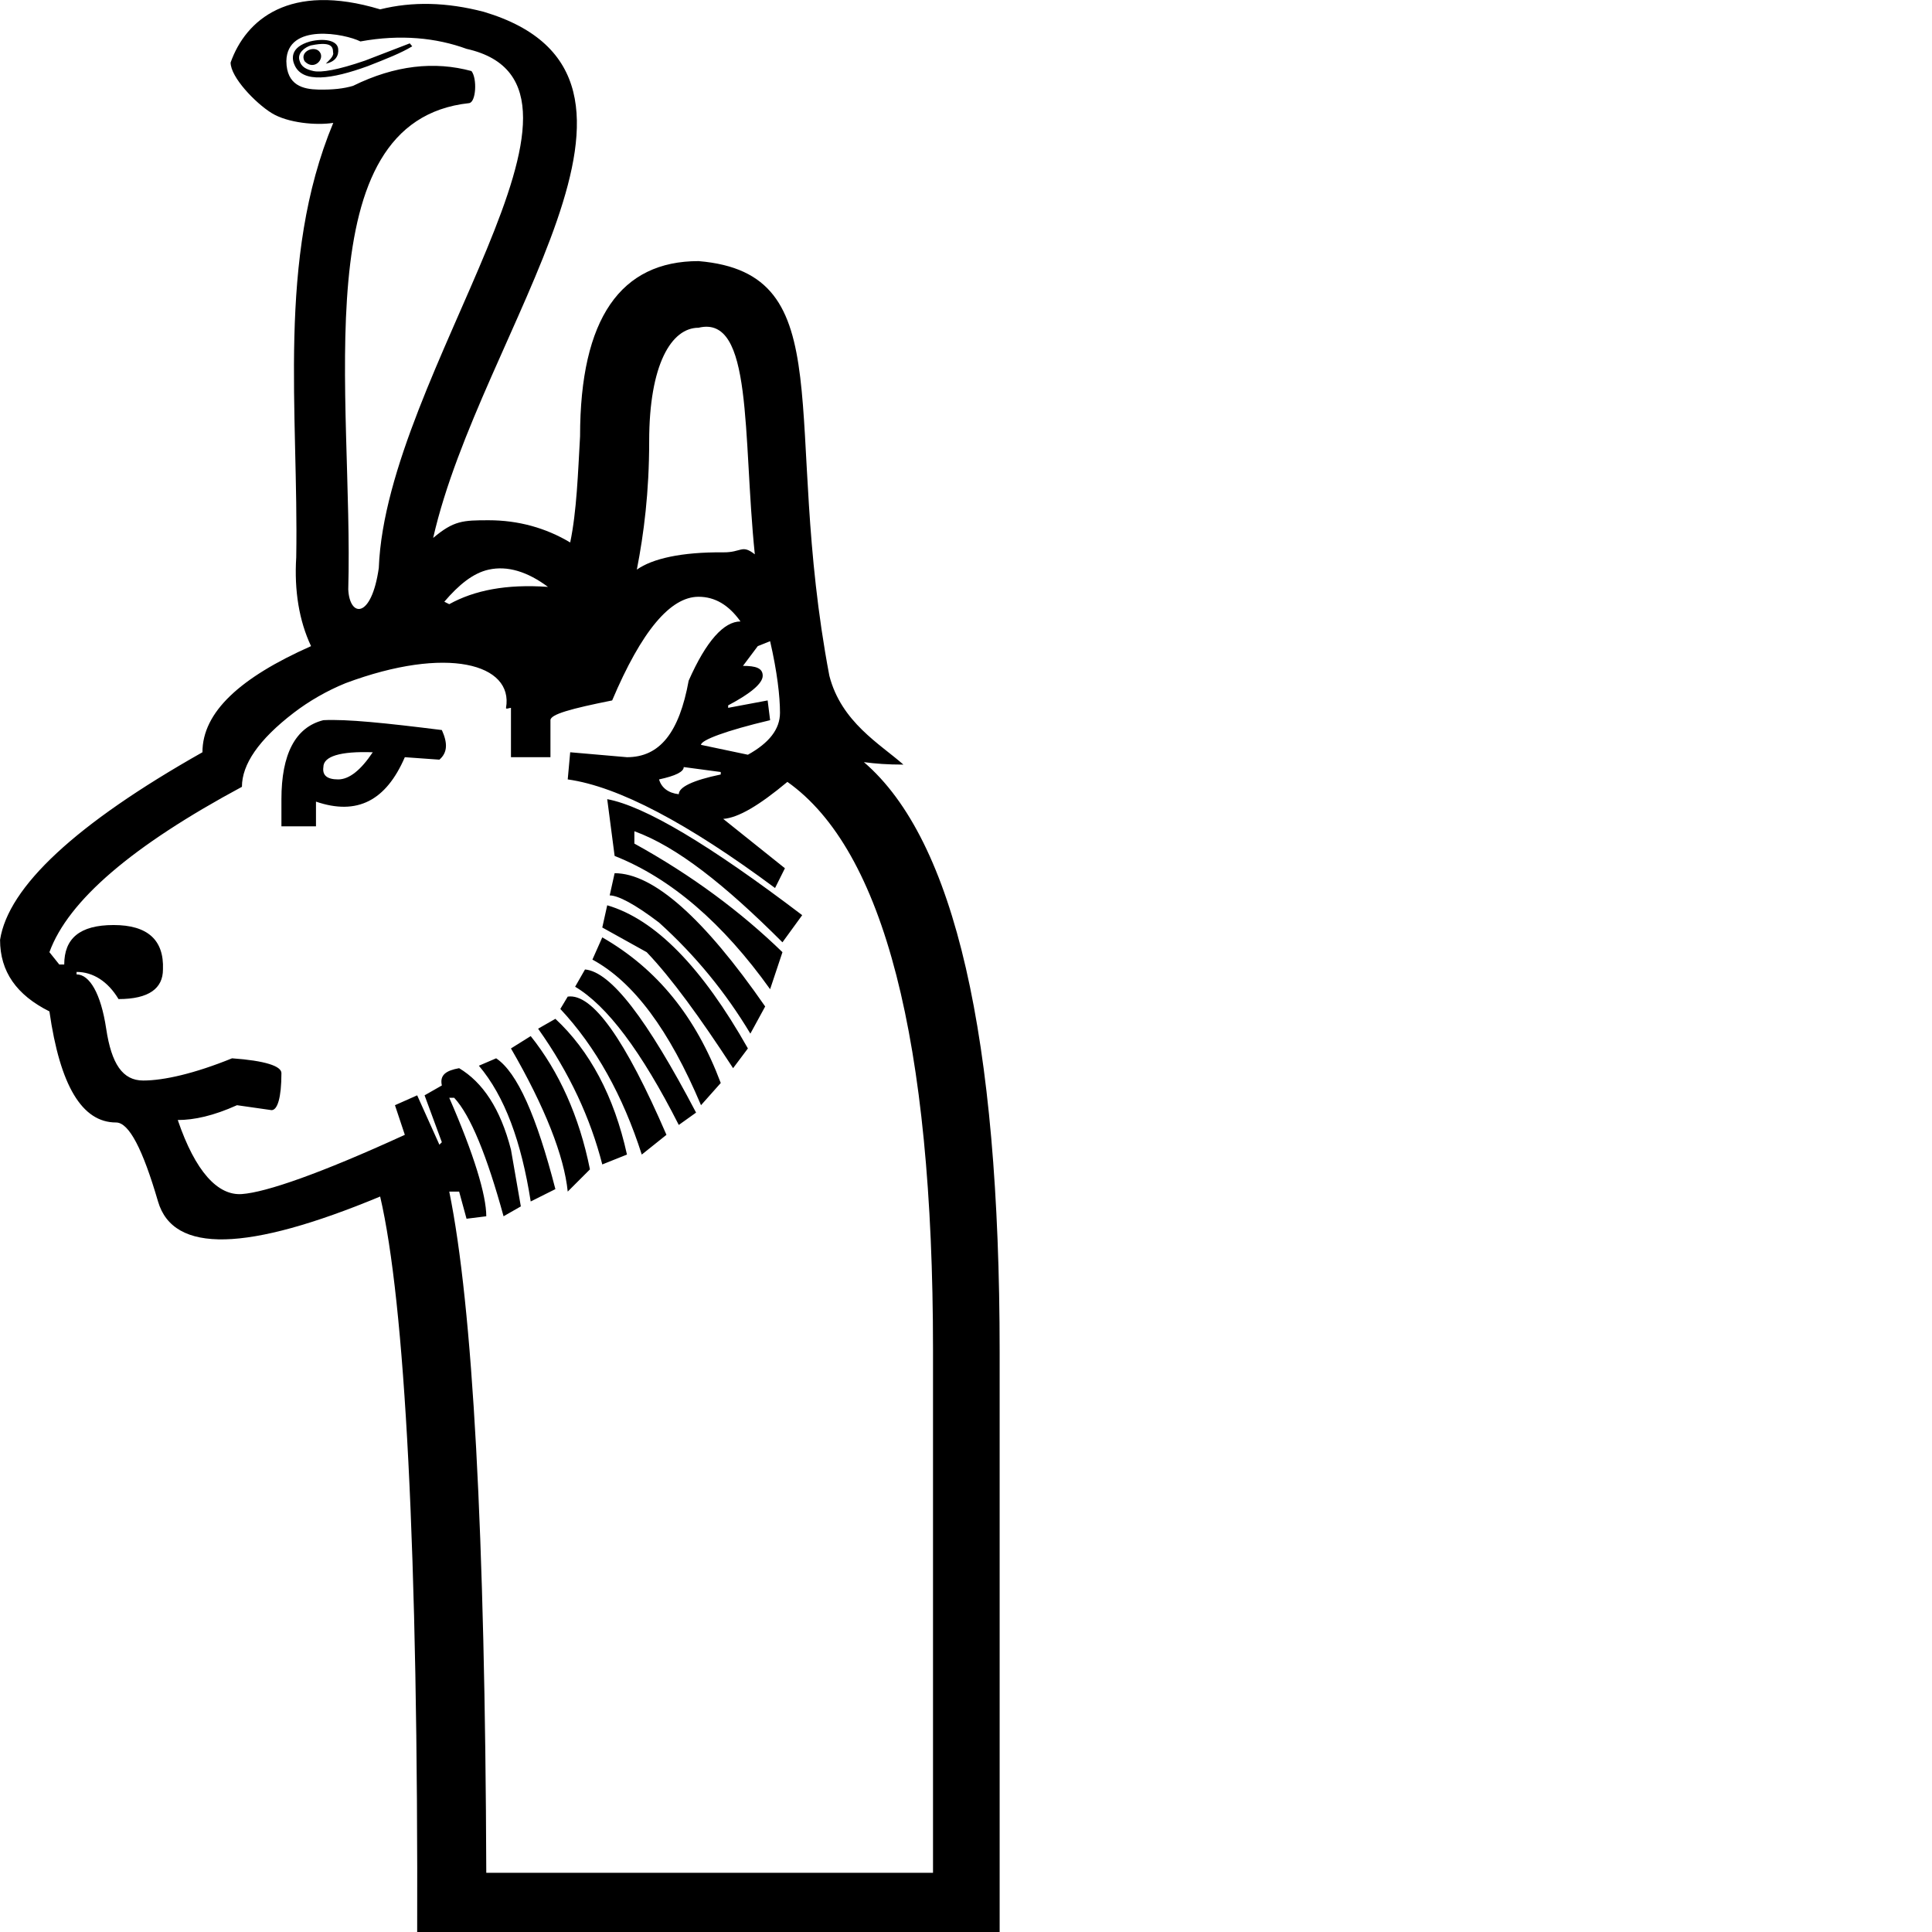 <?xml version="1.0" encoding="UTF-8" standalone="no"?>
<svg
   xmlns:dc="http://purl.org/dc/elements/1.1/"
   xmlns:cc="http://creativecommons.org/ns#"
   xmlns:rdf="http://www.w3.org/1999/02/22-rdf-syntax-ns#"
   xmlns:svg="http://www.w3.org/2000/svg"
   xmlns="http://www.w3.org/2000/svg"
   xmlns:sodipodi="http://sodipodi.sourceforge.net/DTD/sodipodi-0.dtd"
   xmlns:inkscape="http://www.inkscape.org/namespaces/inkscape"
   width="1800"
   height="1800"
   id="svg2509"
   sodipodi:version="0.32"
   inkscape:version="0.46"
   sodipodi:docname="F90.svg"
   inkscape:output_extension="org.inkscape.output.svg.inkscape"
   version="1.0">
  <defs
     id="defs2514">
    <inkscape:perspective
       sodipodi:type="inkscape:persp3d"
       inkscape:vp_x="0 : 8.9887915 : 1"
       inkscape:vp_y="0 : 1000 : 0"
       inkscape:vp_z="12.662472 : 8.9887915 : 1"
       inkscape:persp3d-origin="6.3312359 : 5.9925276 : 1"
       id="perspective2518" />
  </defs>
  <sodipodi:namedview
     inkscape:window-height="712"
     inkscape:window-width="1024"
     inkscape:pageshadow="2"
     inkscape:pageopacity="0.0"
     guidetolerance="10.0"
     gridtolerance="10.0"
     objecttolerance="10.0"
     borderopacity="1.0"
     bordercolor="#666666"
     pagecolor="#ffffff"
     id="base"
     showgrid="false"
     inkscape:zoom="0.28277778"
     inkscape:cx="900"
     inkscape:cy="872.29552"
     inkscape:window-x="0"
     inkscape:window-y="22"
     inkscape:current-layer="svg2509" />
  <path
     style="fill:#000000;stroke:none"
     d="M 214.852,58.269 C 214.852,71.964 237.942,95.957 252.999,105.295 C 268.057,114.634 294.827,116.984 310.487,114.493 C 257.532,241.773 278.331,383.934 275.994,519.205 C 274.057,550.247 278.678,578.395 289.791,601.987 C 223.555,631.368 188.613,663.565 188.613,700.866 C 70.295,767.694 7.723,826.328 0.054,875.628 C 0.054,905.207 15.369,926.976 46.044,942.313 C 55.904,1011.332 76.36,1045.791 108.131,1045.791 C 120.182,1045.791 132.98,1070.623 147.222,1119.375 C 161.464,1168.126 230.381,1166.266 354.177,1114.776 C 377.183,1213.374 389.765,1444.302 388.67,1806.925 L 931.351,1806.925 L 931.351,1259.644 C 931.351,966.165 889.689,782.872 804.879,710.064 C 815.845,711.528 826.828,712.363 841.671,712.363 C 820.053,693.216 783.791,672.816 772.686,629.581 C 727.69,392.146 785.956,254.565 650.813,243.265 C 578.536,243.265 540.437,296.341 540.437,406.53 C 538.5,440.258 537.348,476.221 531.239,505.408 C 508.537,491.813 482.815,484.713 455.355,484.713 C 431.253,484.713 422.741,485.028 403.569,501.187 C 447.753,306.766 651.033,70.91 450.756,11.016 C 416.124,1.989 384.292,1.246 354.177,8.717 C 269.675,-16.839 228.952,18.467 214.852,58.269 z M 335.781,38.61 C 373.124,31.762 406.652,35.237 434.66,45.509 C 587.463,79.601 359.762,347.211 352.917,529.159 C 346.063,577.177 325.666,575.271 324.468,549.099 C 329.523,370.381 282.158,112.798 436.959,96.097 C 443.584,95.475 444.679,73.052 439.259,66.204 C 404.927,56.866 368.033,60.702 328.883,80.001 C 320.45,82.491 310.255,83.762 296.402,83.45 C 282.549,83.139 267.043,79.659 266.796,57.006 C 267.401,20.894 321.638,31.429 335.781,38.61 z M 274.722,61.226 C 282.552,77.342 308.348,74.056 342.68,61.605 C 360.147,54.757 373.831,49.367 384.071,43.142 L 381.771,40.396 L 340.001,56.492 C 314.704,65.208 299.318,67.76 292.091,66.204 C 284.863,64.648 280.662,62.01 279.156,56.719 C 276.541,49.364 284.181,44.007 289.504,42.347 C 312.893,37.407 309.712,46.671 310.487,50.108 C 309.884,53.531 306.6,56.193 303.588,59.305 C 312.623,57.438 315.77,51.853 315.086,45.509 C 314.212,37.409 301.614,35.497 288.966,38.61 C 269.812,43.986 271.814,55.275 274.722,61.226 z M 283.755,57.006 C 292.406,66.36 303.018,54.991 297.839,48.383 C 293.12,41.941 278.718,47.898 283.755,57.006 z M 650.813,305.352 C 701.833,292.969 691.809,405.037 703.243,516.447 C 690.907,506.828 691.222,514.766 673.808,514.606 C 634.73,514.248 607.765,520.502 593.325,530.703 C 599.904,497.058 604.823,458.491 604.823,411.129 C 604.823,339.537 625.516,305.352 650.813,305.352 z M 455.355,530.703 C 472.884,526.868 491.371,532.557 510.543,546.799 C 471.639,544.02 441.803,550.011 418.563,562.896 C 416.907,562.182 415.668,561.38 413.964,560.596 C 427.419,544.874 440.761,533.895 455.355,530.703 z M 650.813,555.997 C 666.15,555.997 678.949,563.655 689.904,578.992 C 674.567,578.992 658.048,596.932 641.615,634.18 C 632.85,682.384 614.802,705.465 584.127,705.465 L 531.239,700.866 L 528.939,726.16 C 576.047,732.733 641.027,767.084 722.097,827.338 L 731.295,808.942 L 673.808,762.952 C 688.05,761.857 707.302,750.371 733.595,728.46 C 823.429,792.001 869.265,969.218 869.265,1257.344 L 869.265,1744.838 L 453.056,1744.838 C 451.96,1429.323 440.474,1217.539 418.563,1110.177 L 427.761,1110.177 L 434.66,1135.471 L 453.056,1133.172 C 453.056,1113.452 441.569,1075.381 418.563,1022.796 L 423.162,1022.796 C 438.5,1039.229 453.815,1077.299 469.152,1133.172 L 485.249,1123.974 L 476.051,1071.085 C 466.191,1032.741 449.672,1008.348 427.761,995.202 C 415.71,997.393 409.474,1001.438 411.665,1011.298 L 395.568,1020.496 L 411.665,1064.187 L 409.365,1066.486 L 388.67,1020.496 L 367.974,1029.694 L 377.172,1057.288 C 298.293,1093.441 247.864,1110.833 225.405,1112.476 C 202.947,1114.119 182.051,1091.695 165.618,1043.491 C 180.956,1043.491 198.895,1039.554 220.806,1029.694 L 252.999,1034.293 C 258.477,1034.293 262.197,1022.807 262.197,999.801 C 262.197,993.227 246.882,988.195 216.207,986.004 C 181.15,1000.246 152.597,1006.699 133.425,1006.699 C 114.253,1006.699 103.863,991.276 98.933,958.41 C 94.003,925.543 83.39,907.821 71.339,907.821 L 71.339,905.521 C 86.676,905.521 100.57,914.383 110.43,930.816 C 138.914,930.816 151.821,920.75 151.821,903.222 C 152.917,875.833 137.602,861.831 105.831,861.831 C 74.061,861.831 59.841,874.521 59.841,898.623 L 55.242,898.623 L 46.044,887.125 C 63.573,838.921 123.52,787.836 225.405,733.059 C 225.405,712.244 240.829,689.271 273.695,664.074 C 287.714,653.326 304.377,643.64 321.984,636.48 C 416.402,601.215 478.583,618.49 471.452,659.475 C 471.17,661.095 474.44,659.524 476.051,659.475 C 476.013,660.356 476.051,660.861 476.051,661.774 L 476.051,705.465 L 510.543,705.465 L 512.843,705.465 L 512.843,670.972 C 512.843,665.495 531.986,660.245 570.33,652.576 C 597.719,587.94 624.52,555.997 650.813,555.997 z M 717.498,597.388 C 724.071,625.872 726.696,648.736 726.696,664.074 C 726.696,679.411 716.522,692.21 696.803,703.165 L 653.112,693.967 C 653.112,689.585 675.868,680.832 717.498,670.972 L 715.199,652.576 L 678.407,659.475 L 678.407,657.175 C 699.222,646.22 710.599,636.702 710.6,629.581 C 710.6,622.46 704.254,620.383 692.204,620.383 L 706.001,601.987 L 717.498,597.388 z M 301.289,670.972 C 274.996,677.545 262.197,702.926 262.197,744.556 L 262.197,769.851 L 294.39,769.851 L 294.39,746.856 C 332.734,760.002 359.644,746 377.172,705.465 L 409.365,707.764 C 417.034,701.191 417.142,692.221 411.665,680.17 C 359.079,673.597 323.199,669.877 301.289,670.972 z M 347.279,700.866 C 336.323,717.299 325.493,726.16 315.086,726.16 C 304.678,726.16 300.193,722.332 301.289,714.663 C 301.289,704.803 316.604,699.77 347.279,700.866 z M 637.016,714.663 L 671.508,719.262 L 671.508,721.561 C 645.215,727.039 632.417,733.384 632.417,739.957 C 622.557,738.862 616.212,733.829 614.021,726.16 C 629.358,722.874 637.016,719.045 637.016,714.663 z M 565.731,744.556 L 572.63,797.445 C 625.215,818.26 673.677,860.268 717.498,921.618 L 728.996,887.125 C 690.652,849.877 644.707,815.527 591.026,785.947 L 591.026,774.45 C 630.465,788.692 675.314,824.246 728.996,877.927 L 747.391,852.633 C 660.844,786.9 600.788,751.13 565.731,744.556 z M 572.63,813.541 L 568.031,834.237 C 575.699,834.237 591.014,842.003 614.021,859.531 C 647.982,890.206 676.096,924.665 699.102,963.009 L 712.899,937.714 C 655.931,855.549 608.782,813.541 572.63,813.541 z M 565.731,843.435 L 561.132,864.13 L 602.523,887.125 C 625.529,911.227 652.33,948.094 683.006,995.202 L 696.803,976.806 C 654.077,901.214 610.648,856.581 565.731,843.435 z M 561.132,873.328 L 551.934,894.024 C 590.278,914.839 623.533,959.58 653.112,1029.694 L 671.508,1008.999 C 648.502,947.649 612.622,902.908 561.132,873.328 z M 545.036,903.222 L 535.838,919.318 C 565.417,936.847 597.359,979.071 632.417,1048.09 L 648.513,1036.593 C 602.5,948.95 569.137,905.413 545.036,903.222 z M 528.939,928.516 L 522.041,940.014 C 554.907,975.071 580.395,1020.907 597.924,1075.684 L 620.919,1057.288 C 582.575,968.549 551.945,925.23 528.939,928.516 z M 517.442,949.212 L 501.345,958.41 C 530.925,1000.04 550.177,1042.156 561.132,1084.882 L 584.127,1075.684 C 572.076,1020.907 549.212,978.791 517.442,949.212 z M 494.447,965.308 L 476.051,976.806 C 507.821,1031.583 525.652,1077.311 528.939,1110.177 L 549.635,1089.481 C 539.775,1040.182 520.739,998.174 494.447,965.308 z M 462.254,986.004 L 446.157,992.902 C 470.259,1021.386 485.682,1063.502 494.447,1119.375 L 517.442,1107.877 C 499.913,1039.954 481.973,999.15 462.254,986.004 z"
     id="path2511"
     sodipodi:nodetypes="csccccccssccccccccccscccccccccccscccscccscccsscccccccscscccsscccccccccccccccccccccccccccccccscccscsscccssccccscssccccccccsccccccscccccccccccccsscccccccccccccccccccccccccccccccccccccccccccccccccccccccccc" />
</svg>
